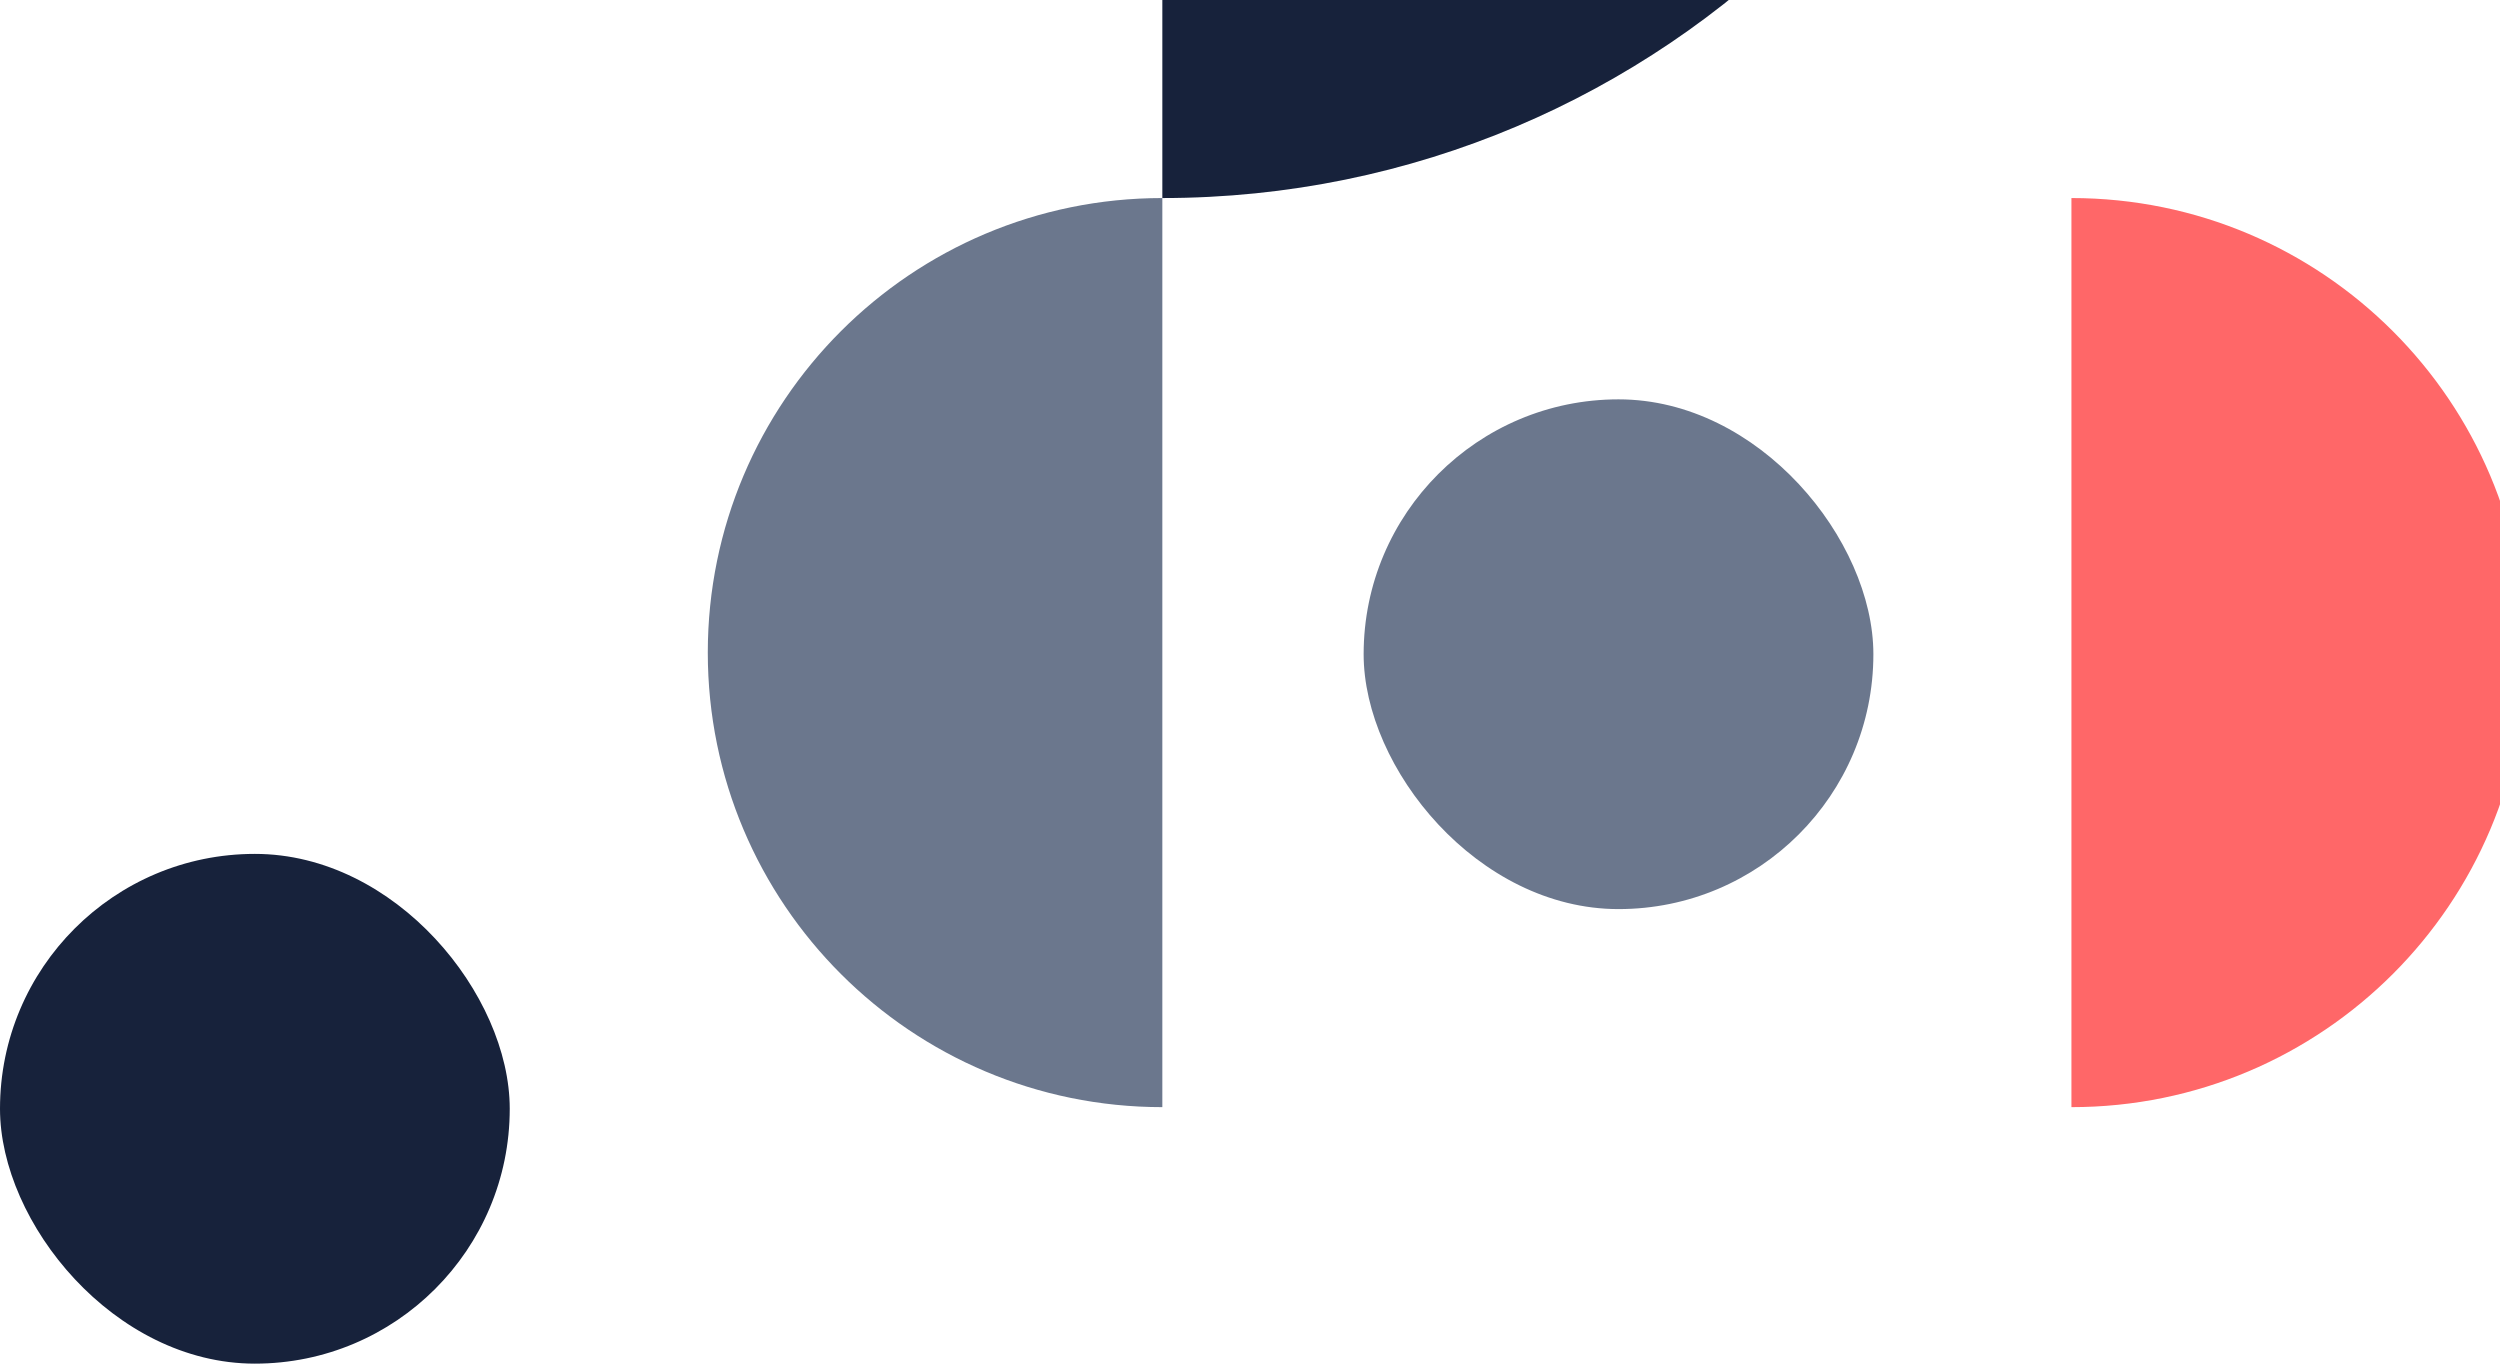 <?xml version="1.0" encoding="UTF-8"?>
<svg width="770px" height="420px" viewBox="0 0 770 420" version="1.1" xmlns="http://www.w3.org/2000/svg" xmlns:xlink="http://www.w3.org/1999/xlink">
    <!-- Generator: sketchtool 60.1 (101010) - https://sketch.com -->
    <title>355C87CF-4E50-46C6-A1E2-09E9AE6A1449</title>
    <desc>Created with sketchtool.</desc>
    <g id="Page-1---Layouts" stroke="none" stroke-width="1" fill="none" fill-rule="evenodd">
        <g id="Light---Article-View" transform="translate(-670, -0)">
            <g id="Background" transform="translate(-66, -219)">
                <g id="Group-4" transform="translate(736, 0)">
                    <path d="M358,280 L358,560 L358,560 C280.68,560 218,497.32 218,420 C218,342.68 280.68,280 358,280 Z" id="Combined-Shape" fill="#6B778D"></path>
                    <path d="M778,280 L778,560 L778,560 C700.68,560 638,497.32 638,420 C638,342.68 700.68,280 778,280 Z" id="Combined-Shape" fill="#FF6768" transform="translate(708, 420) rotate(180) translate(-708, -420) "></path>
                    <rect id="Rectangle-7" fill="#6B778D" x="420" y="342" width="157" height="157" rx="78.5"></rect>
                    <rect id="Rectangle-7" fill="#17223B" x="0" y="482" width="157" height="157" rx="78.5"></rect>
                    <path d="M638,1.13686838e-13 C638,154.64 512.64,280 358,280 L358,5.68434189e-14 L638,1.13686838e-13 L638,1.13686838e-13 Z" id="Combined-Shape" fill="#17223B"></path>
                </g>
            </g>
        </g>
    </g>
</svg>